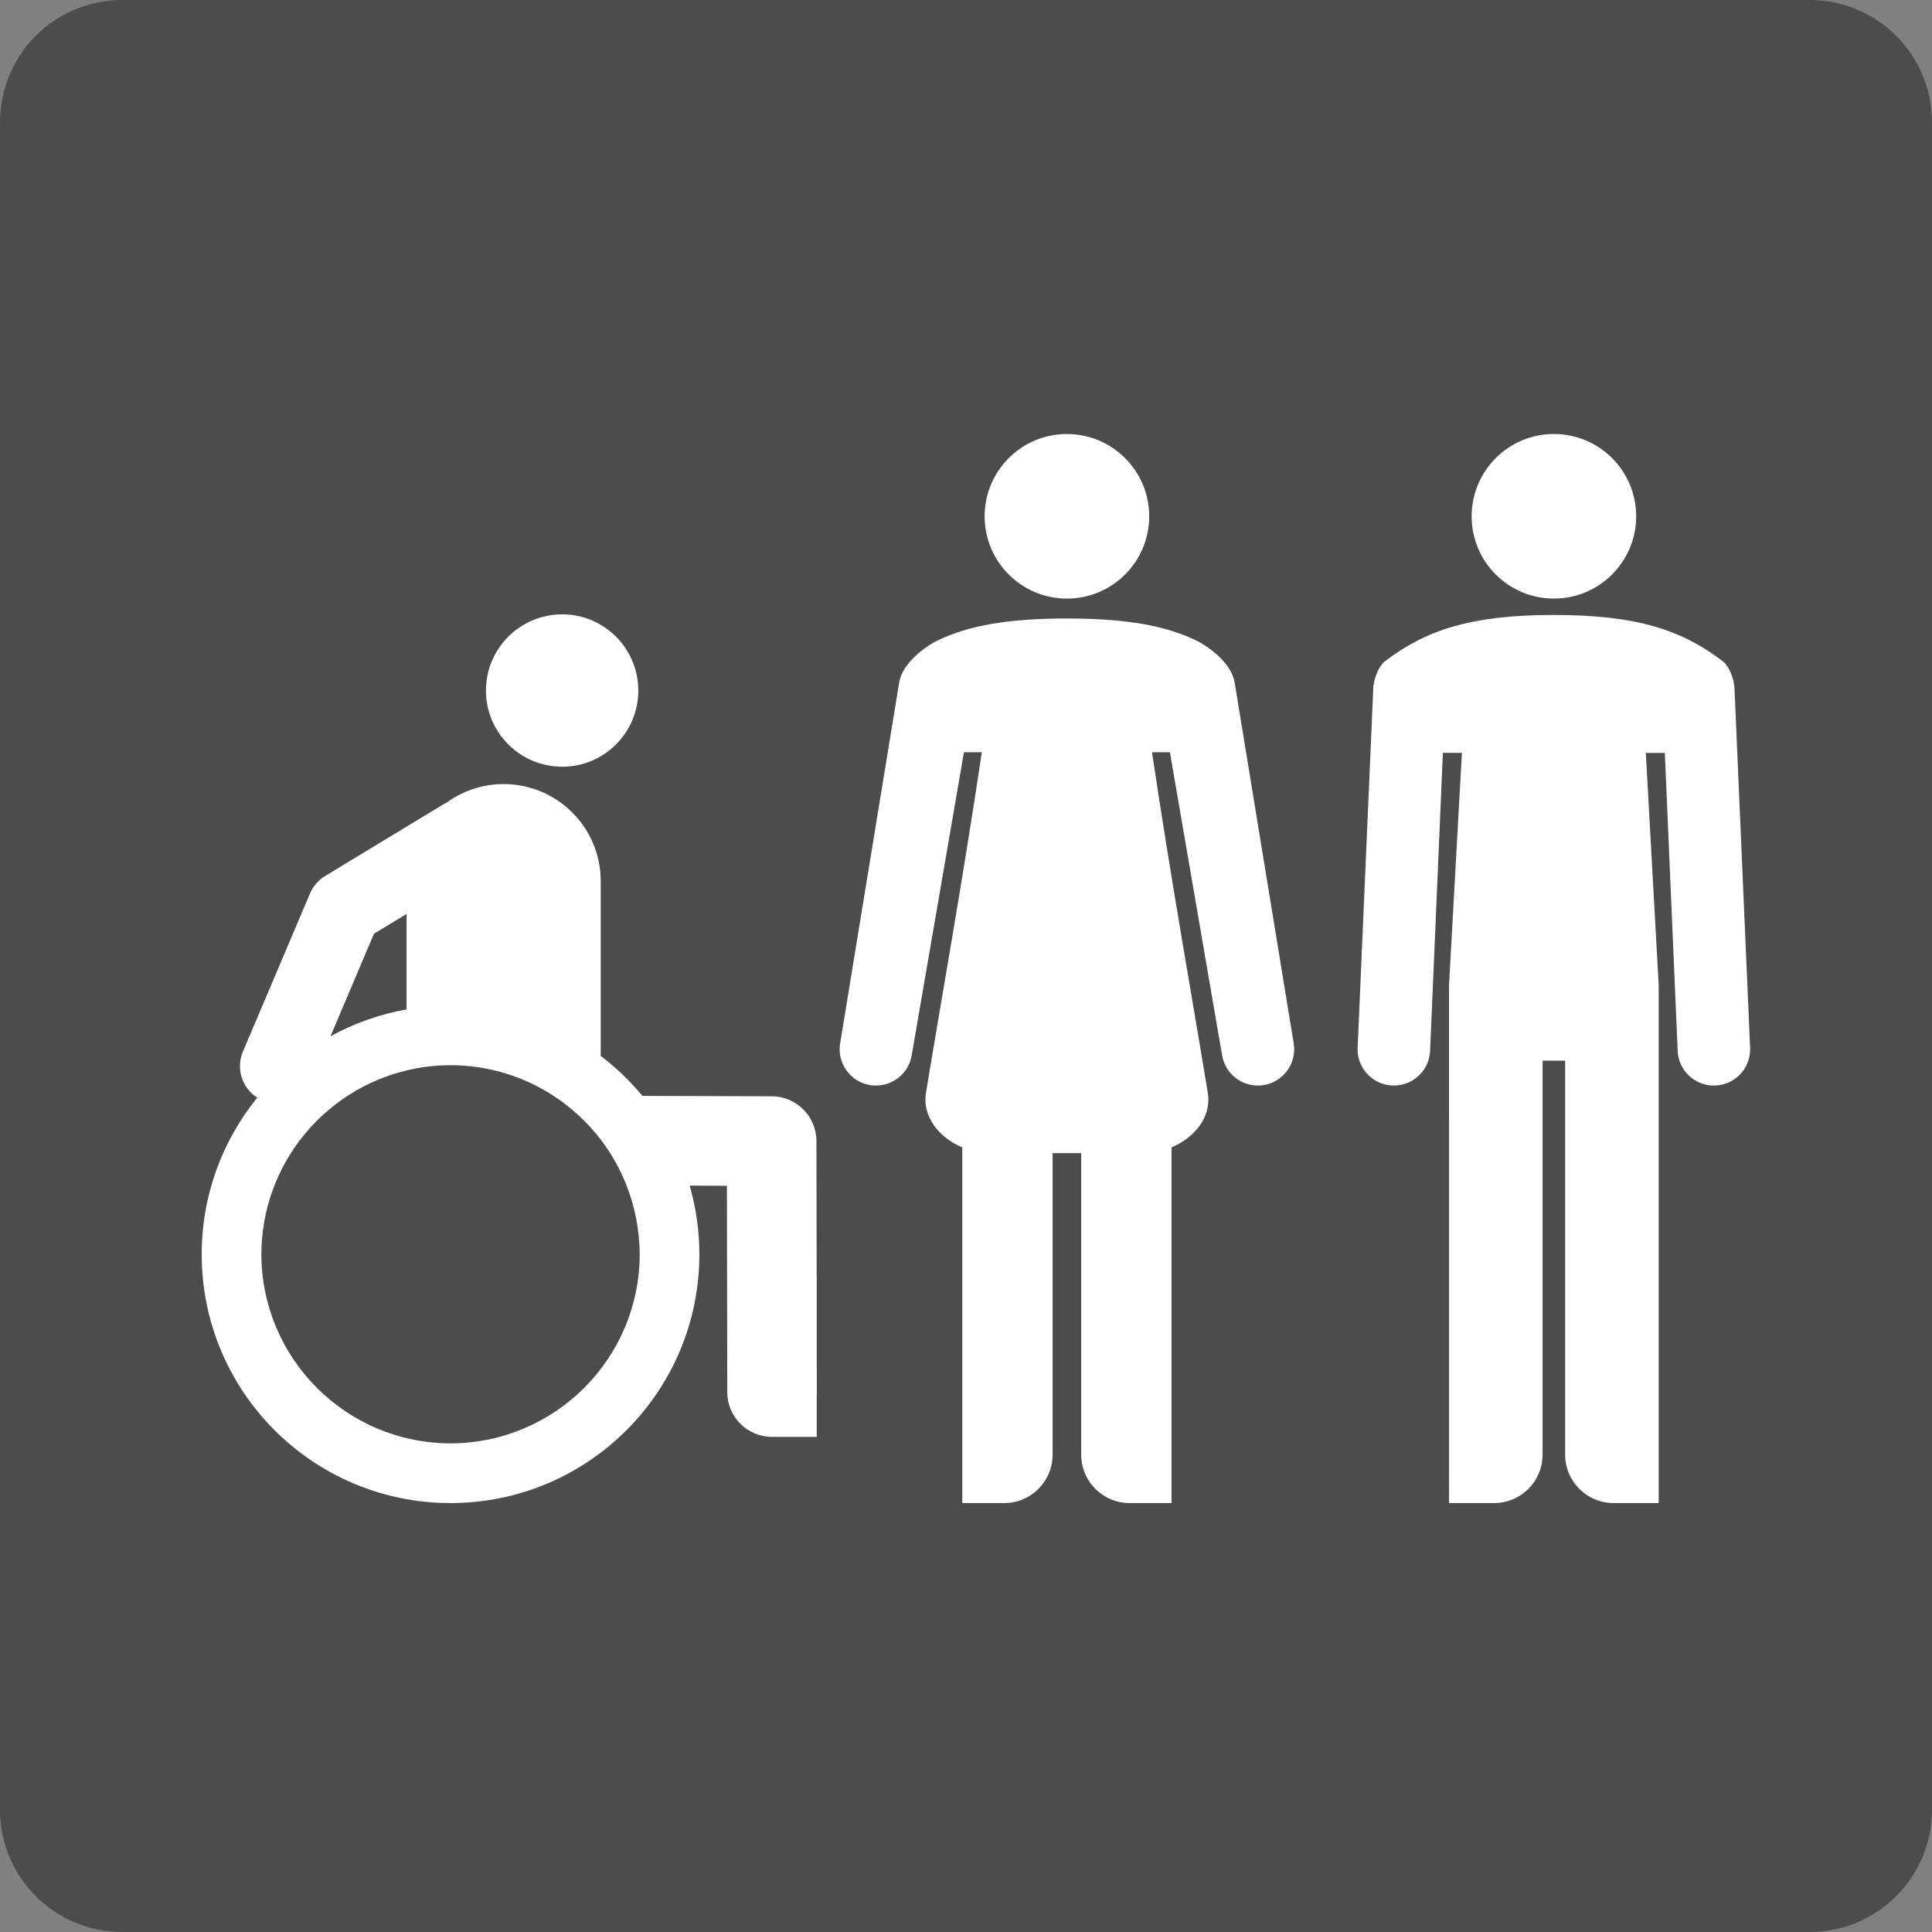 <?xml version="1.0" encoding="utf-8"?>
<!-- Generator: Adobe Illustrator 16.0.0, SVG Export Plug-In . SVG Version: 6.00 Build 0)  -->
<!DOCTYPE svg PUBLIC "-//W3C//DTD SVG 1.1//EN" "http://www.w3.org/Graphics/SVG/1.1/DTD/svg11.dtd">
<svg version="1.1" id="Ebene_1" xmlns="http://www.w3.org/2000/svg" xmlns:xlink="http://www.w3.org/1999/xlink" x="0px" y="0px"
	 width="159.449px" height="159.449px" viewBox="0 0 159.449 159.449" enable-background="new 0 0 159.449 159.449"
	 xml:space="preserve">
<rect x="0" y="0" width="159.449" height="159.449" fill="#808080" stroke="none"/>
<g>
	<g>
		<defs>
			<rect id="SVGID_1_" width="159.449" height="159.449"/>
		</defs>
		<clipPath id="SVGID_2_">
			<use xlink:href="#SVGID_1_"  overflow="visible"/>
		</clipPath>
		<path clip-path="url(#SVGID_2_)" fill="#4D4C4C" d="M149.35,0H10.099C4.516,0,0,4.516,0,10.099v139.252
			c0,5.582,4.516,10.098,10.099,10.098h139.25c5.582,0,10.1-4.516,10.1-10.098V10.099C159.449,4.516,154.932,0,149.35,0"/>
	</g>
	<path fill="#FFFFFF" d="M106.773,86.129l-4.877-29.802c-0.258-1.619-2.199-3.015-3.291-3.525
		c-2.402-1.126-5.496-1.758-10.553-1.758c-5.059,0-8.155,0.632-10.556,1.758c-1.092,0.51-3.034,1.906-3.287,3.525l-4.875,29.802
		c-0.256,1.631,0.858,3.172,2.49,3.428c0.159,0.021,0.314,0.035,0.47,0.035c1.449,0,2.722-1.051,2.956-2.527h-0.001l4.305-24.98
		h1.476c-1.656,11.068-3.311,20.197-4.608,28.105c-0.323,1.973,1.082,3.705,2.996,4.504v29.355h3.462
		c2.205,0,3.992-1.789,3.992-3.994V95.168h2.359v24.887c0,2.205,1.791,3.994,3.994,3.994h3.461V94.693
		c1.916-0.799,3.322-2.531,2.994-4.504c-1.295-7.908-2.947-17.037-4.605-28.105h1.479l4.303,24.98
		c0.23,1.477,1.506,2.527,2.949,2.527c0.158,0,0.318-0.014,0.475-0.035C105.912,89.301,107.027,87.76,106.773,86.129 M88.053,49.401
		c3.746,0,6.791-3.039,6.791-6.788c0-3.754-3.045-6.794-6.791-6.794c-3.75,0-6.791,3.04-6.791,6.794
		C81.262,46.362,84.303,49.401,88.053,49.401"/>
	<path fill="#FFFFFF" d="M143.152,56.923c0-0.878-0.467-1.967-0.973-2.352c-3.398-2.589-7.115-3.818-13.936-3.818
		s-10.539,1.229-13.936,3.818c-0.506,0.385-0.975,1.474-0.975,2.352l-1.291,29.672c0,1.658,1.342,2.996,2.996,2.996
		c1.652,0,2.994-1.338,2.994-2.996l1.051-24.459h1.57l-1.064,19.164l0.002,42.748h3.727c2.205,0,3.992-1.789,3.992-3.994v-32.52
		h1.863v32.52c0,2.205,1.791,3.994,3.996,3.994h3.725V81.301l-1.062-19.164h1.568l1.055,24.459c0,1.658,1.338,2.996,2.994,2.996
		c1.654,0,2.994-1.338,2.994-2.996L143.152,56.923L143.152,56.923z M128.244,49.401c3.75,0,6.791-3.039,6.791-6.788
		c0-3.754-3.041-6.794-6.791-6.794s-6.789,3.04-6.789,6.794C121.455,46.362,124.494,49.401,128.244,49.401"/>
	<path fill="#FFFFFF" d="M46.402,63.278c3.464,0,6.278-2.817,6.278-6.284c0-3.473-2.814-6.292-6.278-6.292
		c-3.481,0-6.297,2.819-6.297,6.292C40.105,60.461,42.921,63.278,46.402,63.278"/>
	<path fill="#FFFFFF" d="M30.862,77.063l2.692-1.635v7.878c-2.238,0.4-4.356,1.16-6.28,2.223L30.862,77.063L30.862,77.063z
		 M52.795,103.516c-0.016,8.617-7.003,15.59-15.614,15.605c-8.609-0.016-15.585-6.988-15.61-15.605
		c0.025-7.371,5.122-13.531,11.984-15.172c1.159-0.281,2.374-0.432,3.626-0.432c3.133,0,6.05,0.938,8.498,2.523
		c1.487,0.973,2.811,2.197,3.898,3.611c0.873,1.146,1.596,2.42,2.129,3.783C52.4,99.586,52.779,101.506,52.795,103.516
		 M67.412,114.883l-0.006-2.789v-6.678H67.4l-0.02-11.242c0-2.033-1.648-3.689-3.679-3.695l-10.684-0.035
		c-1.015-1.23-2.171-2.336-3.439-3.297V72.718c0-4.426-3.591-8.009-8.022-8.009c-1.76,0-3.399,0.583-4.736,1.558
		c-0.077,0.047-0.16,0.072-0.232,0.117l-9.769,5.92c-0.553,0.339-0.983,0.839-1.236,1.437l-5.537,13.054
		c-0.594,1.408-0.061,3.008,1.188,3.793c-2.863,3.531-4.587,8.025-4.587,12.928c0,11.346,9.195,20.531,20.536,20.533
		c11.337-0.002,20.536-9.188,20.536-20.533c0-1.965-0.287-3.869-0.798-5.668l3.072,0.016l0.029,17.031
		c0,2.033,1.653,3.691,3.692,3.691h3.693v-3.619C67.412,114.939,67.412,114.912,67.412,114.883"/>
</g>
</svg>

